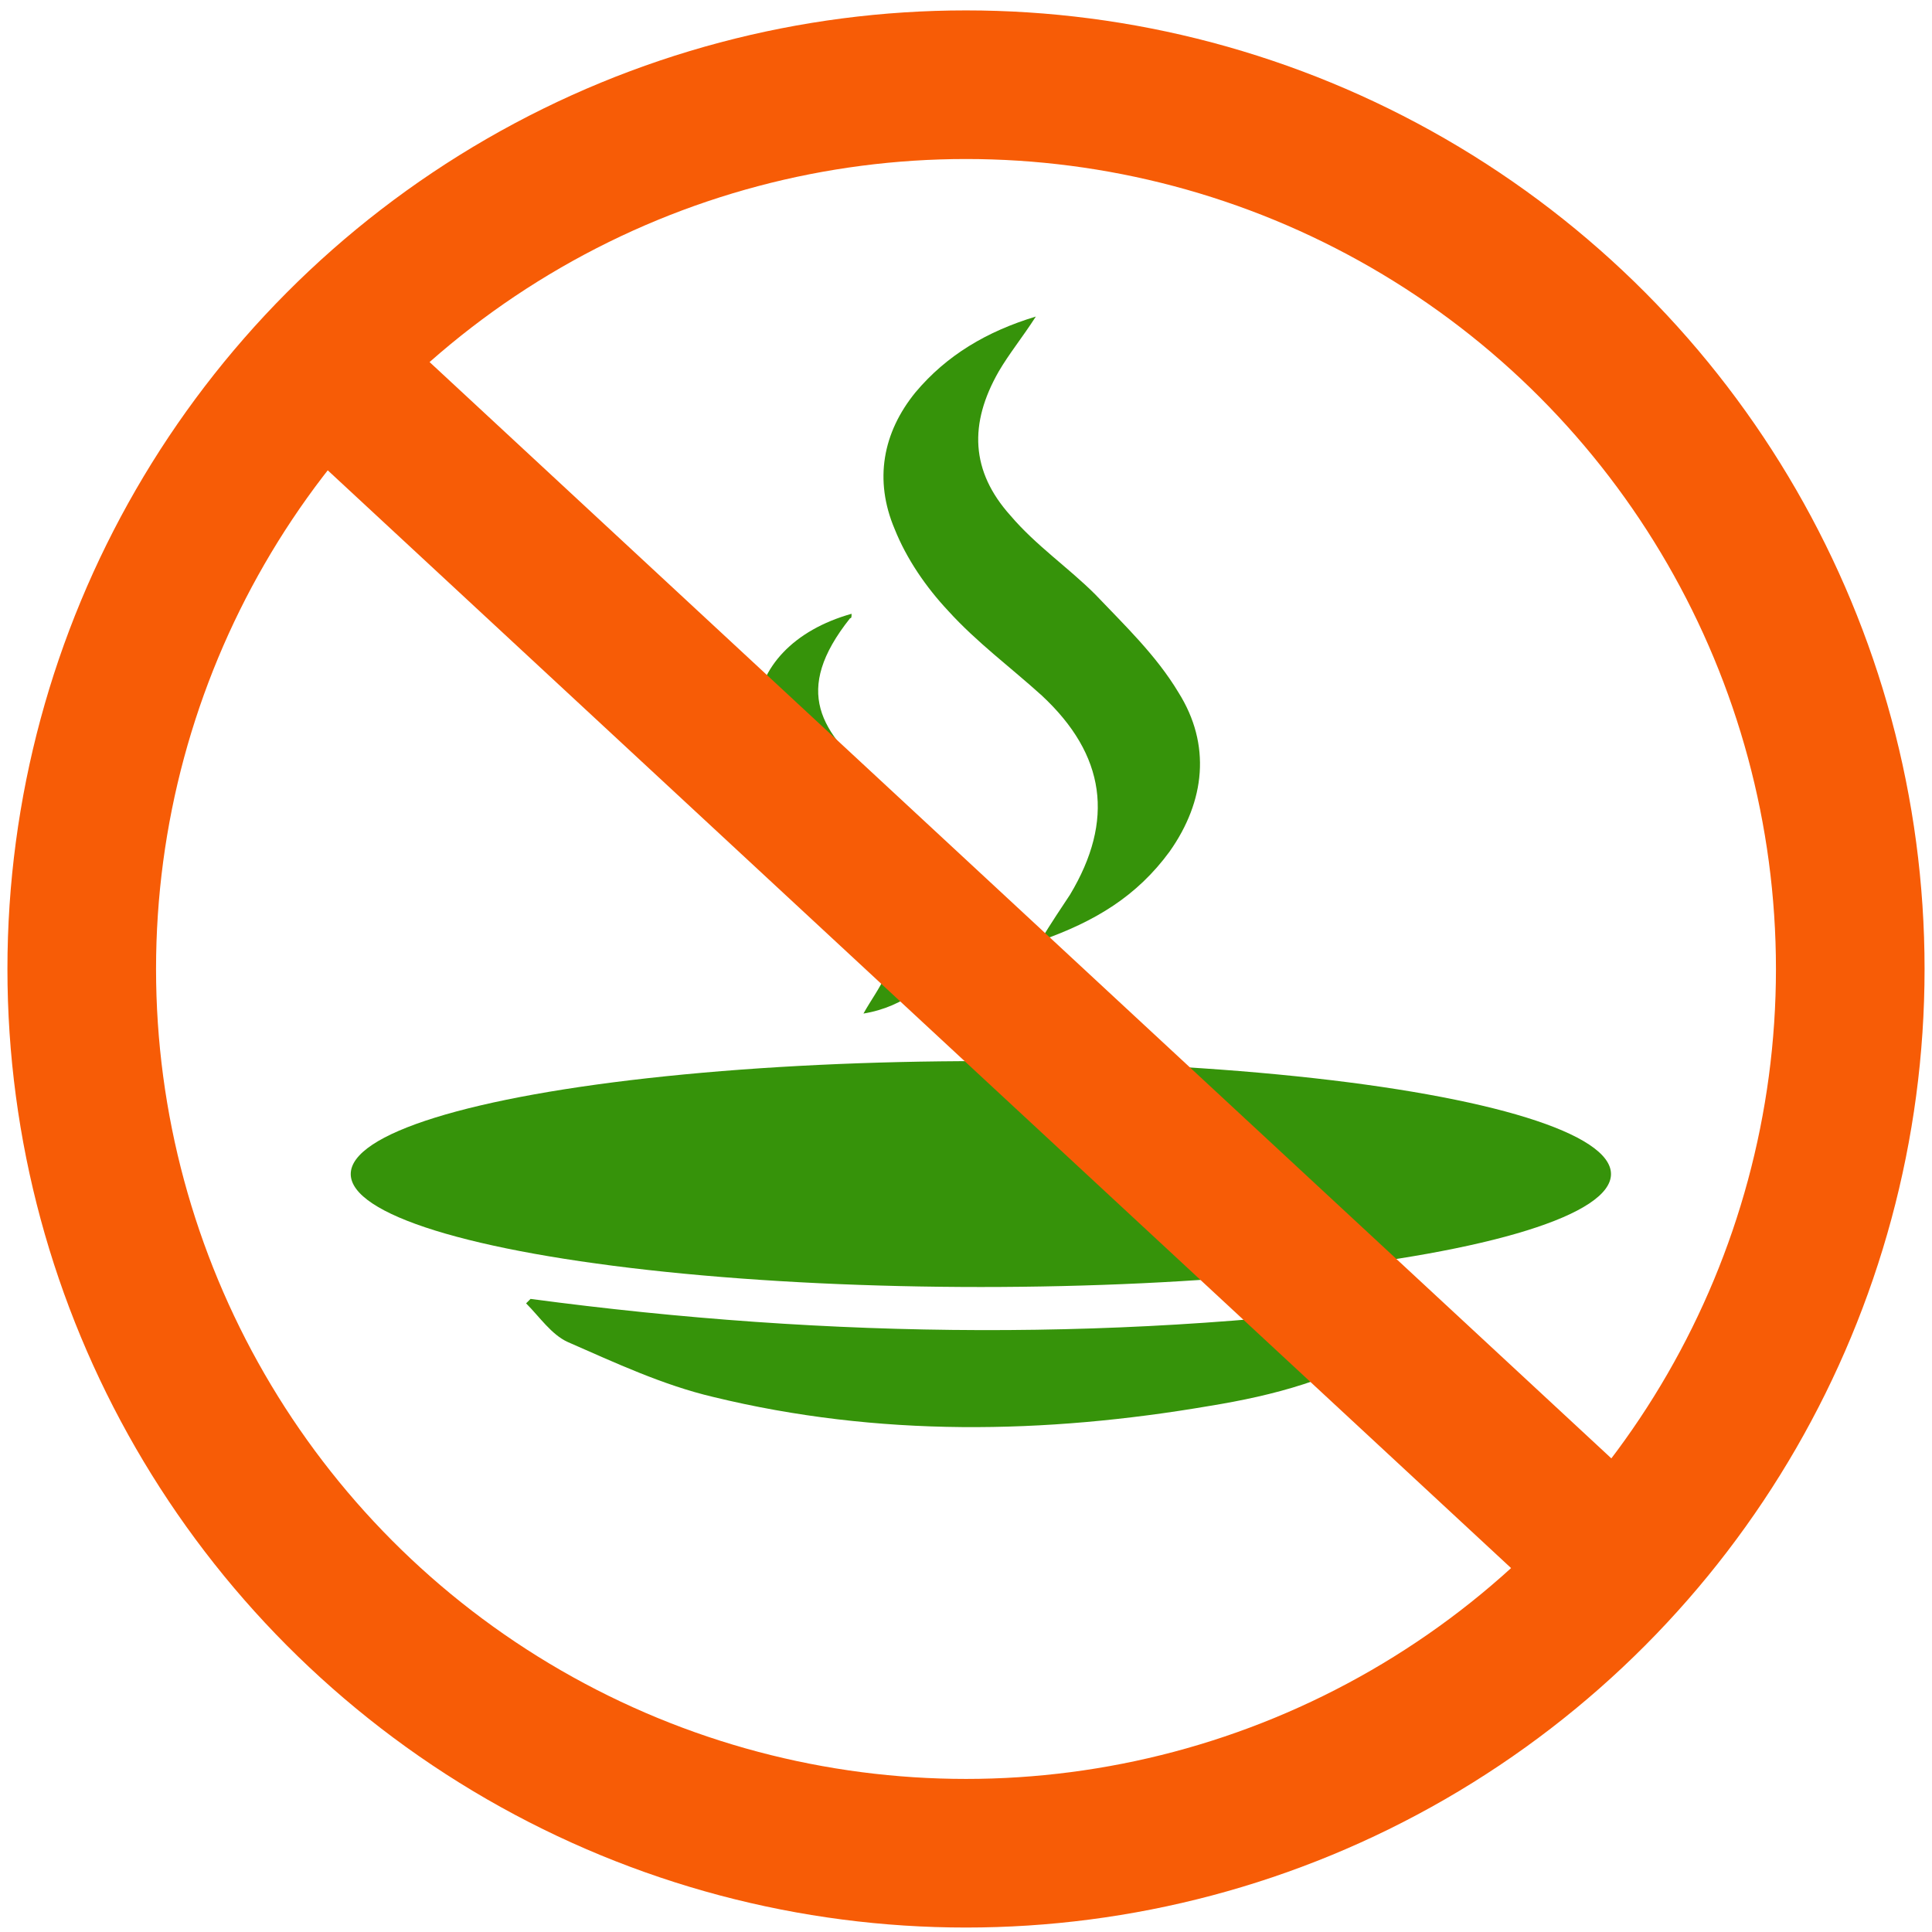 <?xml version="1.0" encoding="utf-8"?>
<!-- Generator: Adobe Illustrator 22.0.1, SVG Export Plug-In . SVG Version: 6.00 Build 0)  -->
<svg version="1.1" id="Layer_1" xmlns="http://www.w3.org/2000/svg" xmlns:xlink="http://www.w3.org/1999/xlink" x="0px" y="0px"
	 viewBox="0 0 130 130" style="enable-background:new 0 0 130 130;" xml:space="preserve">
<style type="text/css">
	.st0{fill:#36930A;}
	.st1{fill:none;stroke:#F75C06;stroke-width:10;stroke-miterlimit:10;}
</style>
<g>
	<g>
		<g>
			<ellipse class="st0" cx="66" cy="79" rx="42.4" ry="7.6"/>
			<path class="st0" d="M35.7,87.4c20.2,2.7,40.3,2.9,60.5,0c0.1,0.1,0.2,0.3,0.3,0.4c-0.9,0.9-1.8,1.9-2.9,2.6
				c-3.7,2.4-7.9,3.5-12.2,4.2C70.3,96.5,59.1,96.7,48,94c-3.4-0.8-6.6-2.3-9.8-3.7c-1.1-0.5-1.9-1.7-2.8-2.6
				C35.5,87.6,35.6,87.5,35.7,87.4z"/>
			<path class="st0" d="M70,63.3c0.8-1.3,1.4-2.2,2-3.1c3-5,2.4-9.4-1.9-13.4c-2.1-1.9-4.4-3.6-6.3-5.7c-1.5-1.6-2.8-3.5-3.6-5.5
				c-1.4-3.3-0.8-6.5,1.4-9.2c2.1-2.5,4.8-4.1,8.1-5.1c-0.9,1.4-1.8,2.5-2.5,3.7c-2,3.5-1.9,6.7,0.8,9.7c1.7,2,3.9,3.5,5.7,5.3
				c2,2.1,4.1,4.1,5.6,6.6c2.2,3.5,1.8,7.3-0.6,10.7C76.5,60.3,73.7,62,70,63.3z"/>
			<path class="st0" d="M57.3,41.3c0,0.2,0,0.3-0.1,0.3c-3.9,4.9-2,7.7,1.8,10.9c1.6,1.4,3.3,2.8,4.4,4.5c3,4.4,0.2,10.3-5.3,11.2
				c0.5-0.9,1.1-1.7,1.5-2.6c1.2-2.6,0.9-5-1.1-7.1c-1.3-1.4-2.9-2.5-4.2-3.8c-1.9-1.8-3.6-3.9-3.4-6.8
				C51.1,44.9,53.4,42.4,57.3,41.3z"/>
		</g>
	</g>
	<g>
		<circle class="st1" cx="65" cy="65.2" r="59.5"/>
		<line class="st1" x1="108.8" y1="105.3" x2="20.3" y2="23.2"/>
	</g>
</g>
</svg>
